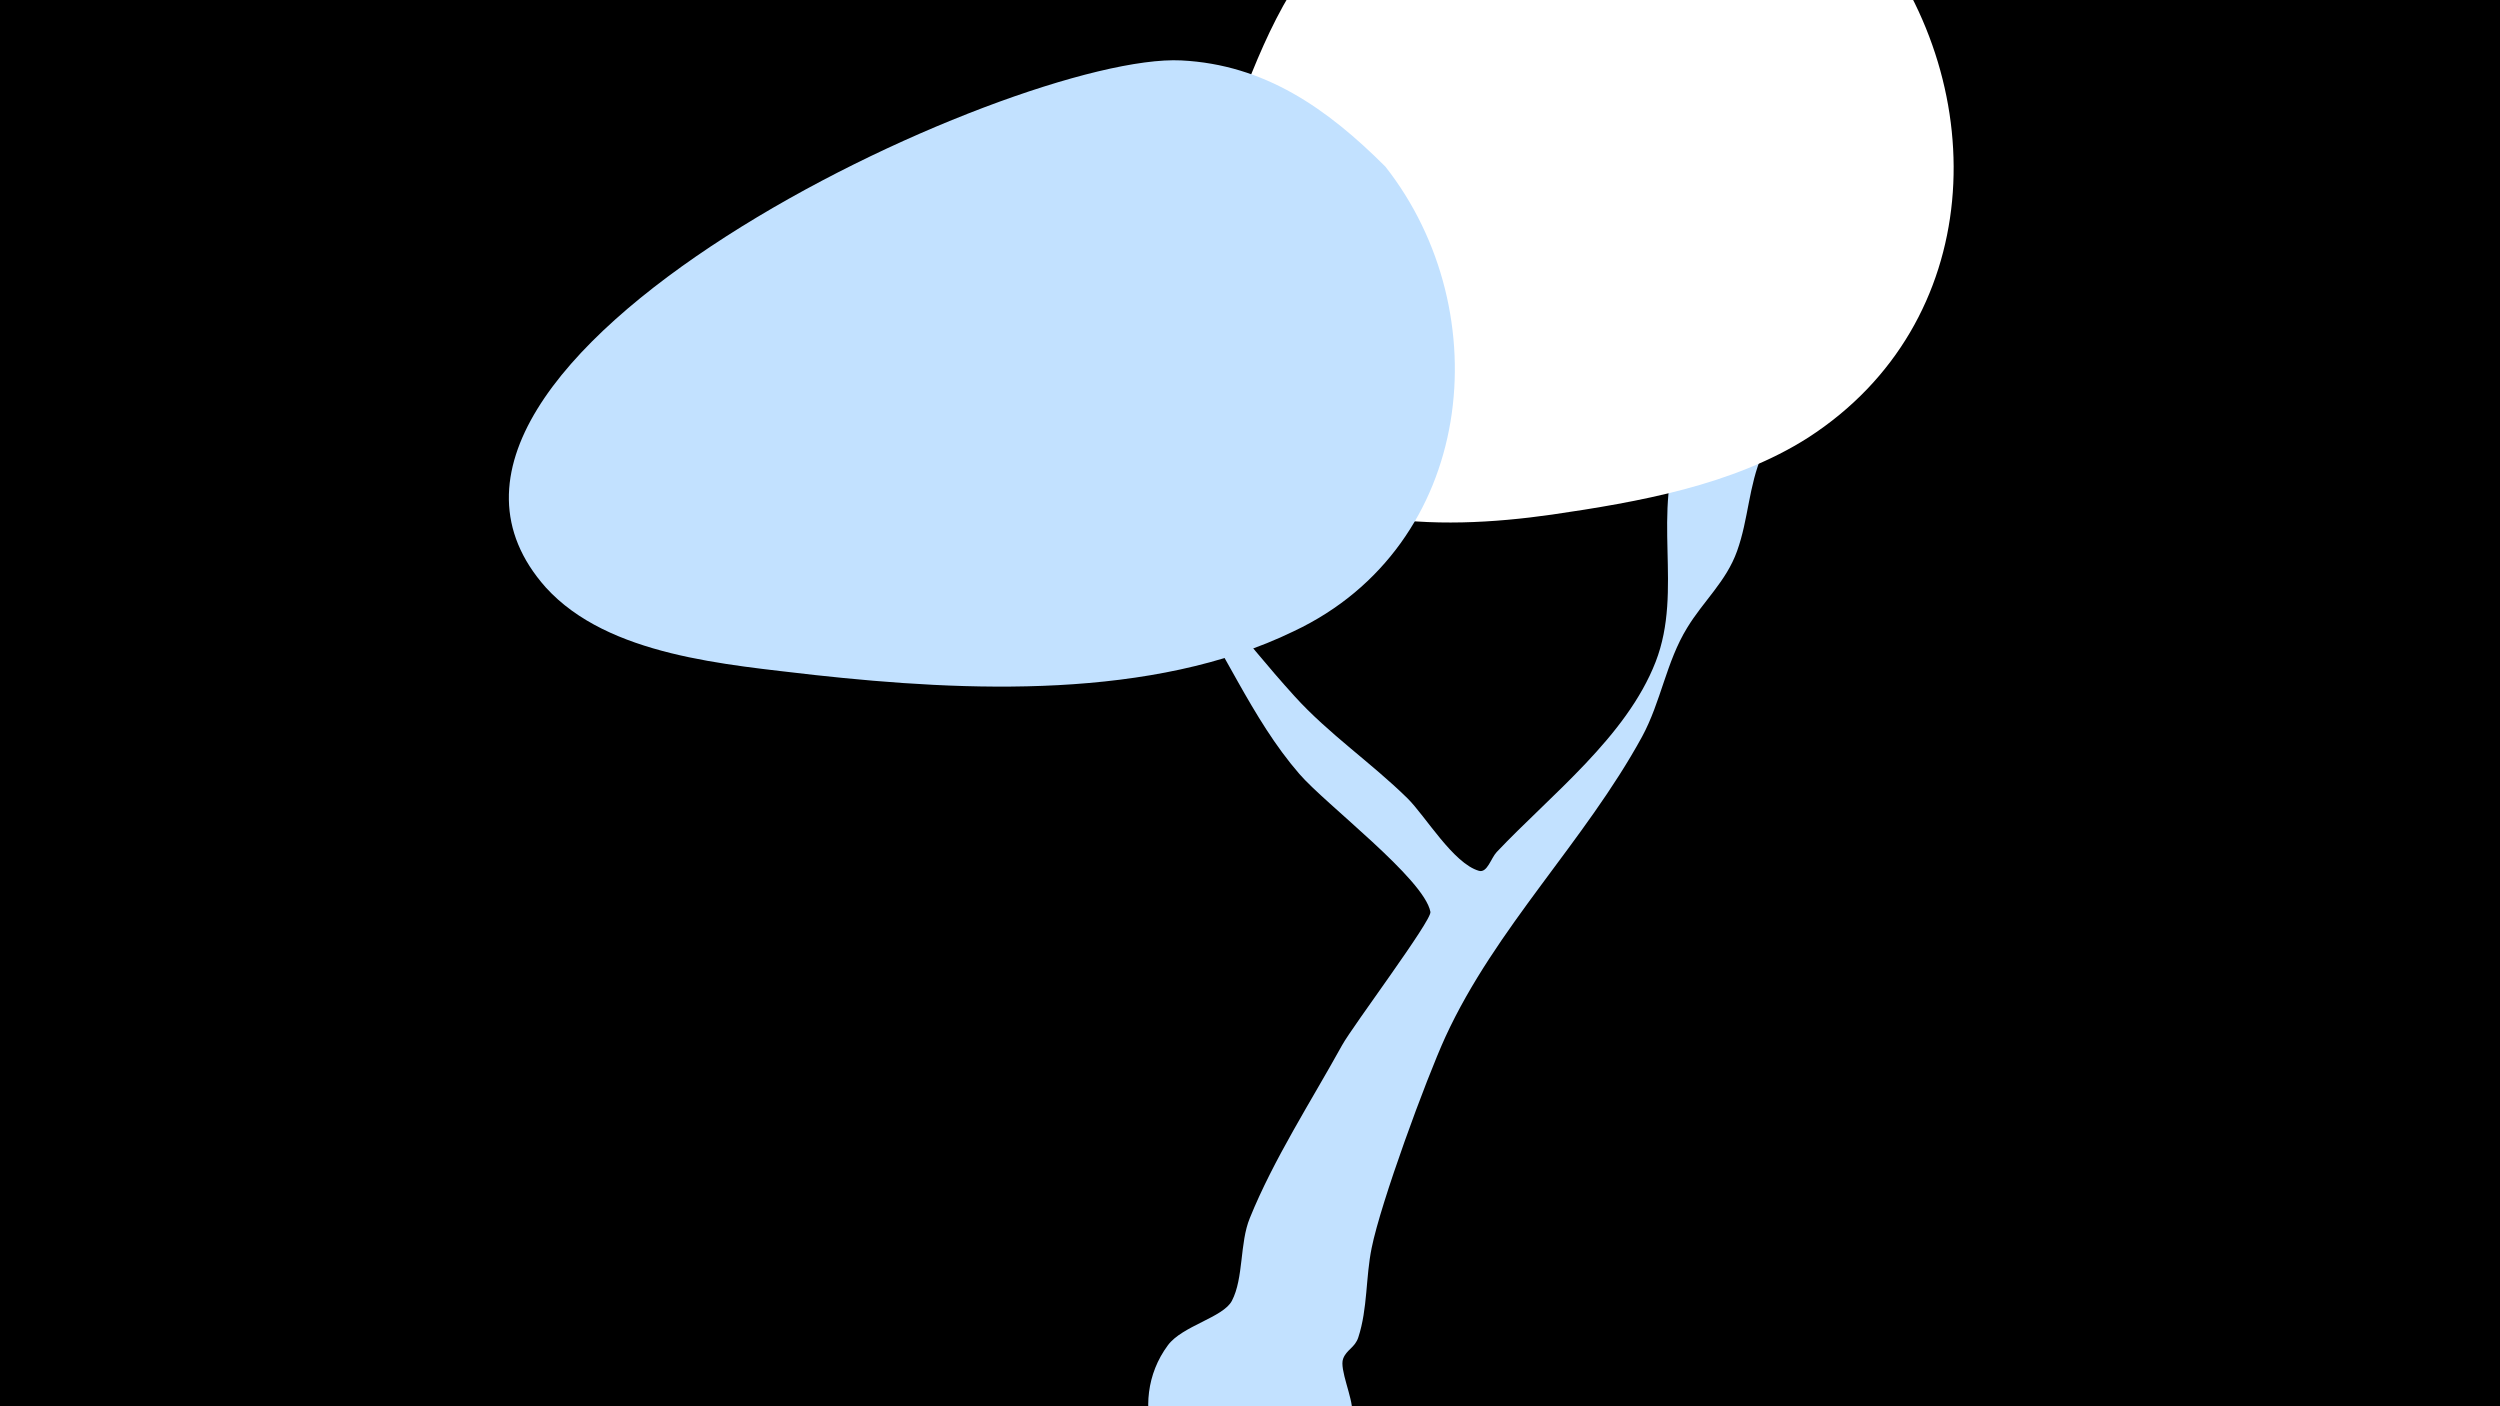 <svg width="1200" height="675" viewBox="-500 -500 1200 675" xmlns="http://www.w3.org/2000/svg"><path d="M-500-500h1200v675h-1200z" fill="#000"/><path d="M33-265c0.8-6.3 10.8 6.9 15 11.6 25.4 28.4 47.9 59.5 73.4 87.6 16.4 18.1 36.8 31.9 54.2 49 8.6 8.5 22 31.3 34.3 34.8 4 1.1 5.7-6 8.5-9 25.9-27.4 62.3-55.3 76.3-91.3 13.5-34.8-2.5-71.8 12.6-107.8 1.6-3.8 30.4-100 63.5-69.3 20.8 19.3-20.8 67.9-24.9 77.5-6.6 15.3-6.6 31.1-12.1 46.4-5.2 14.6-16.2 24-24 36.9-10 16.3-12.5 35.4-21.6 52.2-27.5 50.3-70.3 91.7-94.4 144.1-9.4 20.6-31 79.4-35.4 101.3-2.9 14.1-1.9 29.1-6.4 42.9-1.6 5-5.7 5.9-7.3 10.3-1.9 4.9 4.7 18.9 4.3 25.2-1.5 30.5-31.4 52.6-61 45.2-33.4-8.3-47.9-49.3-27.4-76.9 6.9-9.3 26.5-13.3 30.7-21.3 5.7-10.9 3.7-27.8 8.6-39.7 11.4-28.2 29.5-56.2 44.3-83 5-9.1 43.2-60 42.4-64-3-15.9-50.3-51.6-62.9-66.2-23.4-27-36.3-61-57-90-4.6-6.4-34.9-36.5-33.7-46.5z"  fill="#c2e1ff" /><path d="M398-532c-76-76-189-77-262 6-25 28-37 66-50 100-17 44-39 94-3 134 41 46 106 47 162 39 41-6 87-14 123-37 85-55 89-167 30-242z"  fill="#fff" /><path d="M165-420c-28-28-58-49-98-51-80-4-401 145-305 253 30 33 87 37 129 42 73 8 162 12 230-21 87-41 99-153 44-223z"  fill="#c2e1ff" /></svg>